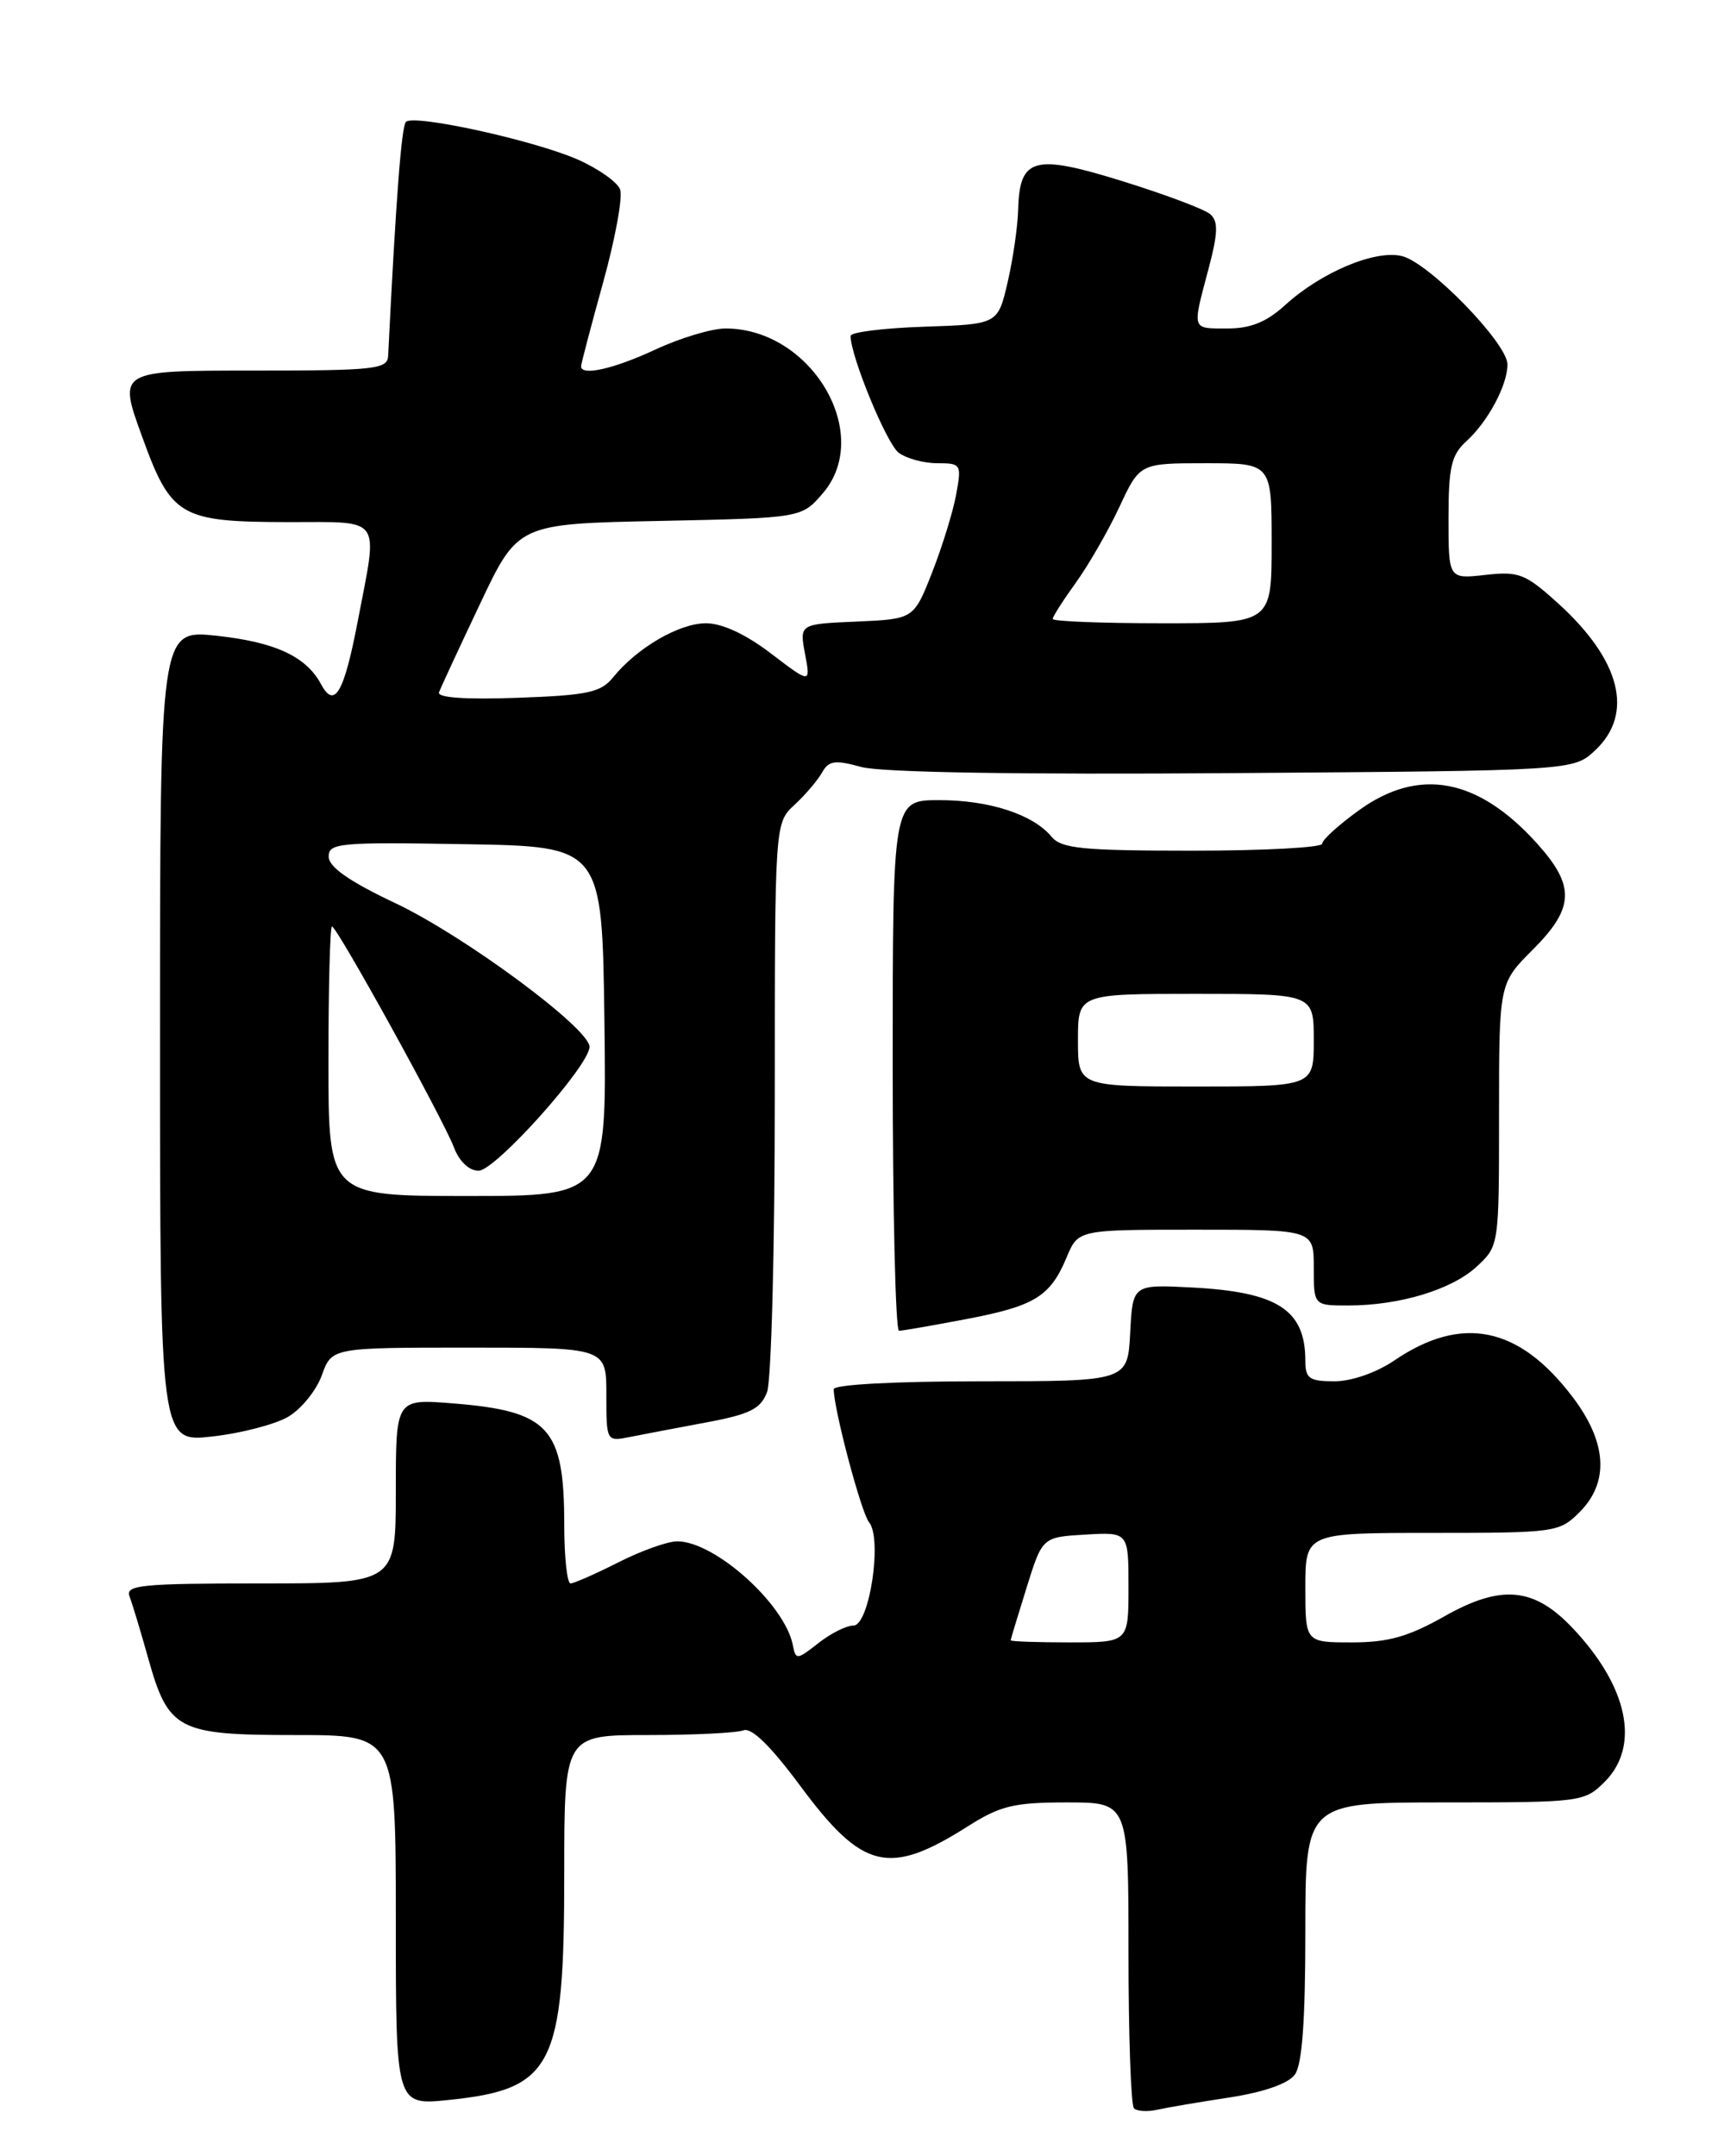 <?xml version="1.0" encoding="UTF-8" standalone="no"?>
<!DOCTYPE svg PUBLIC "-//W3C//DTD SVG 1.1//EN" "http://www.w3.org/Graphics/SVG/1.1/DTD/svg11.dtd" >
<svg xmlns="http://www.w3.org/2000/svg" xmlns:xlink="http://www.w3.org/1999/xlink" version="1.1" viewBox="0 0 204 256">
 <g >
 <path fill="currentColor"
d=" M 146.00 249.03 C 150.07 248.40 152.97 247.39 153.75 246.32 C 154.62 245.14 155.00 239.98 155.00 229.31 C 155.00 214.00 155.00 214.00 171.55 214.00 C 187.78 214.00 188.14 213.95 190.55 211.55 C 194.80 207.29 193.32 200.23 186.70 193.26 C 182.14 188.45 178.25 188.10 171.54 191.89 C 167.22 194.33 164.84 195.00 160.52 195.00 C 155.00 195.00 155.00 195.00 155.00 188.50 C 155.00 182.00 155.00 182.00 170.05 182.00 C 184.69 182.00 185.16 181.93 187.55 179.55 C 191.12 175.98 190.83 171.24 186.71 165.83 C 180.35 157.46 173.58 156.08 165.56 161.53 C 163.42 162.98 160.48 164.00 158.46 164.00 C 155.47 164.00 155.00 163.67 155.00 161.58 C 155.00 155.51 151.72 153.39 141.50 152.86 C 134.50 152.50 134.50 152.50 134.20 158.25 C 133.90 164.00 133.90 164.00 116.45 164.00 C 106.25 164.00 99.00 164.39 99.00 164.94 C 99.00 167.31 102.27 179.62 103.19 180.73 C 104.80 182.67 103.24 193.00 101.34 193.00 C 100.50 193.00 98.62 193.94 97.16 195.10 C 94.64 197.08 94.48 197.10 94.15 195.35 C 93.22 190.49 84.90 183.01 80.42 183.00 C 79.28 183.00 76.13 184.12 73.42 185.50 C 70.71 186.87 68.16 187.99 67.75 188.00 C 67.34 188.00 67.00 184.87 67.00 181.05 C 67.00 169.48 65.21 167.54 53.75 166.62 C 47.00 166.08 47.00 166.08 47.00 177.04 C 47.00 188.00 47.00 188.00 30.89 188.00 C 16.81 188.00 14.86 188.19 15.38 189.54 C 15.70 190.38 16.69 193.64 17.57 196.79 C 20.00 205.45 21.05 206.00 35.11 206.00 C 47.00 206.00 47.00 206.00 47.00 227.98 C 47.00 249.97 47.00 249.97 53.25 249.33 C 65.65 248.05 67.00 245.43 67.00 222.53 C 67.00 206.00 67.00 206.00 76.92 206.00 C 82.37 206.00 87.49 205.75 88.28 205.44 C 89.24 205.08 91.51 207.29 95.02 212.03 C 102.44 222.04 105.54 222.78 114.92 216.84 C 118.78 214.39 120.39 214.00 126.70 214.00 C 134.00 214.00 134.00 214.00 134.00 231.83 C 134.00 241.64 134.29 249.96 134.65 250.32 C 135.01 250.67 136.24 250.75 137.40 250.49 C 138.55 250.23 142.43 249.57 146.00 249.03 Z  M 34.24 168.20 C 35.78 167.29 37.57 165.08 38.22 163.27 C 39.40 160.00 39.40 160.00 55.70 160.00 C 72.00 160.00 72.00 160.00 72.00 165.58 C 72.00 171.13 72.01 171.16 74.75 170.62 C 76.26 170.32 80.35 169.54 83.83 168.89 C 89.05 167.92 90.32 167.28 91.08 165.29 C 91.59 163.96 92.00 148.21 92.00 130.30 C 92.00 97.73 92.00 97.73 94.34 95.56 C 95.63 94.37 97.10 92.64 97.62 91.71 C 98.41 90.31 99.15 90.20 102.26 91.06 C 104.59 91.71 120.98 91.98 146.40 91.79 C 186.84 91.50 186.84 91.50 189.42 89.08 C 194.07 84.71 192.44 78.34 184.93 71.56 C 181.12 68.12 180.34 67.81 176.37 68.26 C 172.00 68.75 172.00 68.75 172.00 61.53 C 172.00 55.46 172.34 54.01 174.10 52.41 C 176.67 50.08 179.00 45.74 179.00 43.27 C 179.00 40.76 169.72 31.22 166.49 30.41 C 163.32 29.61 156.87 32.32 152.57 36.25 C 150.39 38.23 148.50 39.00 145.78 39.00 C 141.46 39.00 141.55 39.28 143.48 32.01 C 144.63 27.69 144.68 26.29 143.72 25.44 C 143.05 24.85 138.36 23.09 133.31 21.52 C 122.77 18.24 121.07 18.70 120.90 24.87 C 120.85 26.87 120.29 30.75 119.65 33.50 C 118.49 38.50 118.49 38.50 109.75 38.79 C 104.94 38.95 101.00 39.44 101.00 39.88 C 101.00 42.29 105.28 52.68 106.71 53.75 C 107.63 54.44 109.70 55.00 111.30 55.00 C 114.13 55.00 114.20 55.11 113.53 58.75 C 113.15 60.81 111.86 64.97 110.67 68.00 C 108.50 73.50 108.50 73.50 101.71 73.80 C 94.93 74.09 94.93 74.09 95.59 77.64 C 96.26 81.18 96.26 81.18 91.55 77.59 C 88.55 75.30 85.75 74.00 83.83 74.00 C 80.64 74.00 75.65 76.91 72.81 80.41 C 71.35 82.22 69.80 82.55 61.44 82.85 C 55.28 83.07 51.90 82.84 52.13 82.20 C 52.33 81.65 54.52 76.93 57.00 71.70 C 61.50 62.19 61.50 62.19 78.34 61.85 C 95.18 61.50 95.18 61.50 97.70 58.57 C 103.75 51.53 96.35 39.00 86.15 39.00 C 84.53 39.00 80.79 40.12 77.85 41.49 C 72.86 43.81 69.00 44.68 69.00 43.49 C 69.00 43.20 70.18 38.72 71.62 33.52 C 73.06 28.33 73.97 23.36 73.63 22.49 C 73.30 21.61 71.04 20.02 68.62 18.95 C 63.46 16.67 49.14 13.53 48.20 14.47 C 47.67 15.00 47.00 23.80 46.09 42.25 C 46.01 43.84 44.54 44.00 30.02 44.00 C 14.03 44.00 14.03 44.00 16.84 51.75 C 20.32 61.37 21.34 61.97 34.25 61.99 C 45.52 62.00 44.90 61.13 42.51 73.60 C 40.86 82.26 39.73 84.23 38.13 81.25 C 36.36 77.94 32.68 76.23 25.69 75.48 C 19.00 74.77 19.00 74.77 19.00 123.01 C 19.00 171.26 19.00 171.26 25.22 170.55 C 28.64 170.17 32.70 169.11 34.24 168.20 Z  M 114.76 156.61 C 122.89 155.06 124.71 153.94 126.67 149.25 C 128.03 146.00 128.03 146.00 142.01 146.00 C 156.00 146.00 156.00 146.00 156.00 150.50 C 156.00 155.00 156.00 155.00 160.06 155.00 C 166.18 155.00 172.38 153.13 175.35 150.38 C 178.00 147.92 178.00 147.91 178.00 132.34 C 178.00 116.76 178.00 116.76 182.00 112.76 C 186.97 107.79 187.07 105.19 182.48 100.11 C 175.49 92.37 168.51 91.07 161.41 96.17 C 158.99 97.91 157.00 99.71 157.00 100.17 C 157.00 100.63 150.08 101.00 141.62 101.00 C 128.53 101.00 126.04 100.75 124.87 99.35 C 122.67 96.69 117.48 95.00 111.53 95.00 C 106.00 95.00 106.00 95.00 106.00 126.50 C 106.00 143.82 106.34 158.00 106.75 158.00 C 107.16 158.00 110.77 157.37 114.76 156.61 Z  M 120.01 194.75 C 120.02 194.61 120.87 191.80 121.90 188.50 C 123.77 182.50 123.77 182.50 128.88 182.20 C 134.00 181.90 134.00 181.90 134.00 188.45 C 134.00 195.00 134.00 195.00 127.00 195.00 C 123.15 195.00 120.01 194.89 120.01 194.75 Z  M 39.00 126.00 C 39.00 117.20 39.19 110.00 39.42 110.00 C 40.01 110.00 52.63 132.87 53.91 136.25 C 54.54 137.90 55.70 139.00 56.83 139.00 C 58.82 139.00 70.00 126.51 70.00 124.29 C 70.00 122.10 55.16 111.12 46.94 107.23 C 41.50 104.66 39.05 102.95 39.03 101.73 C 39.00 100.09 40.24 99.97 55.25 100.23 C 71.50 100.50 71.50 100.50 71.77 121.25 C 72.04 142.00 72.04 142.00 55.52 142.00 C 39.00 142.00 39.00 142.00 39.00 126.00 Z  M 125.00 73.49 C 125.00 73.21 126.24 71.27 127.75 69.18 C 129.26 67.08 131.59 63.04 132.92 60.19 C 135.34 55.00 135.34 55.00 143.17 55.00 C 151.00 55.00 151.00 55.00 151.00 64.50 C 151.00 74.00 151.00 74.00 138.00 74.00 C 130.85 74.00 125.00 73.77 125.00 73.49 Z  M 128.00 123.50 C 128.00 118.00 128.00 118.00 142.00 118.00 C 156.00 118.00 156.00 118.00 156.00 123.50 C 156.00 129.00 156.00 129.00 142.00 129.00 C 128.00 129.00 128.00 129.00 128.00 123.50 Z "/>
</g>
</svg>